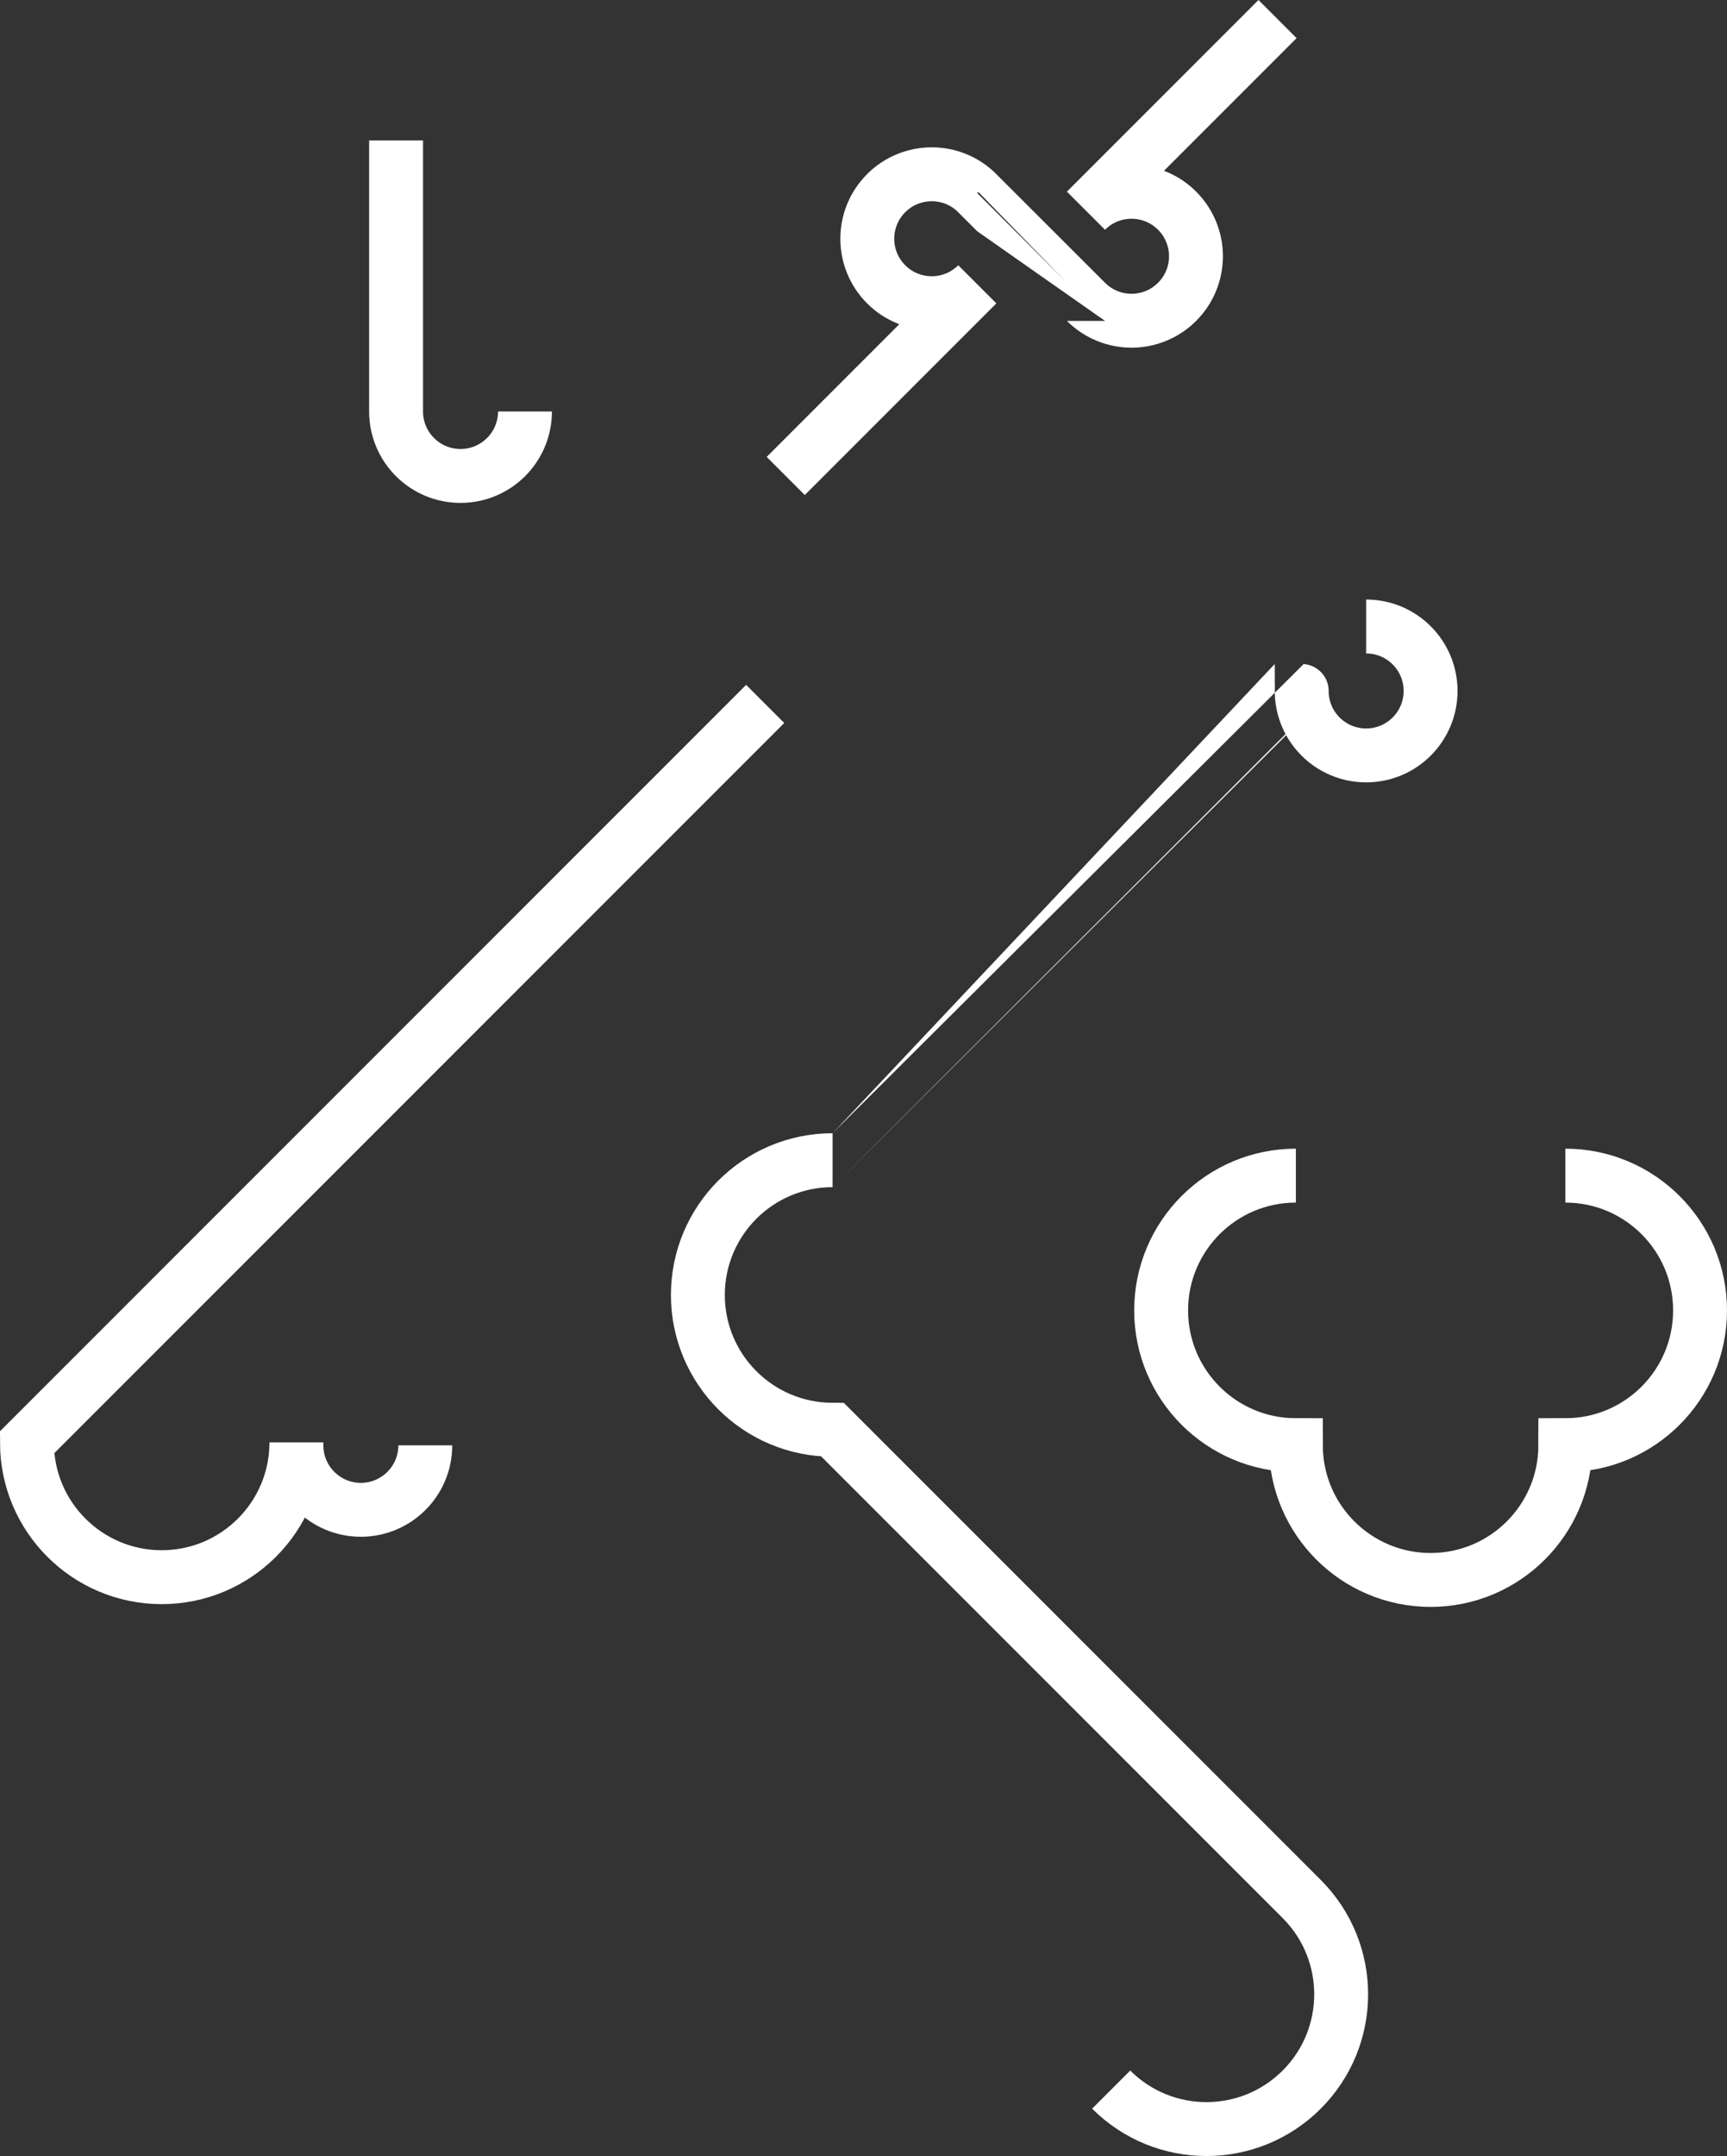 <?xml version="1.0" encoding="iso-8859-1"?>
<!-- Generator: Adobe Illustrator 16.0.0, SVG Export Plug-In . SVG Version: 6.00 Build 0)  -->
<!DOCTYPE svg PUBLIC "-//W3C//DTD SVG 1.1//EN" "http://www.w3.org/Graphics/SVG/1.1/DTD/svg11.dtd">
<svg version="1.1" xmlns="http://www.w3.org/2000/svg" xmlns:xlink="http://www.w3.org/1999/xlink" x="0px" y="0px"
	 width="160.226px" height="199.966px" viewBox="0 0 160.226 199.966" style="enable-background:new 0 0 160.226 199.966;"
	 xml:space="preserve">
<rect x="0" y="0" width="160.226" height="199.966" fill="#333333" stroke="none"/>
<g id="noseSet">
	<path style="fill:none;stroke:#FFFFFF;stroke-width:5;stroke-miterlimit:10;" d="M36.747,13.028c0,0,0,25.135,0,25.136
		c0,3.302,2.678,5.979,5.979,5.979c3.303,0,5.979-2.677,5.979-5.979"/>
	<path style="fill:none;stroke:#FFFFFF;stroke-width:5;stroke-miterlimit:10;" d="M72.898,44.143l17.773-17.773
		c-2.334,2.334-6.12,2.334-8.455,0.001c-2.335-2.335-2.334-6.12,0-8.455c2.336-2.335,6.121-2.337,8.455,0
		c0.001-0.001,10.082,10.079,10.082,10.079c2.334,2.335,6.12,2.334,8.454,0c2.335-2.335,2.335-6.121,0-8.455
		c-2.334-2.334-6.119-2.335-8.454,0.002l17.773-17.773"/>
	<path style="fill:none;stroke:#FFFFFF;stroke-width:5;stroke-miterlimit:10;" d="M145.226,109.036c6.902,0,12.5,5.598,12.5,12.5
		c-0.001,6.904-5.598,12.501-12.5,12.5c0,6.902-5.598,12.5-12.5,12.5c-6.904-0.001-12.501-5.598-12.5-12.5
		c-6.902,0-12.5-5.598-12.5-12.5c0.001-6.904,5.598-12.5,12.5-12.5"/>
	<path style="fill:none;stroke:#FFFFFF;stroke-width:5;stroke-miterlimit:10;" d="M126.747,58.105c3.302,0,5.979,2.677,5.979,5.979
		s-2.677,5.979-5.979,5.979s-5.979-2.677-5.979-5.979c0.001,0-43.521,43.521-43.522,43.521c-6.902,0-12.499,5.596-12.5,12.5
		c0.001,6.902,5.598,12.5,12.501,12.5l43.521,43.521c4.882,4.881,4.881,12.797,0.001,17.678c-4.883,4.882-12.797,4.881-17.678,0"/>
	<path style="fill:none;stroke:#FFFFFF;stroke-width:5;stroke-miterlimit:10;" d="M39.457,134.051c0,3.303-2.676,5.979-5.979,5.979
		c-3.301,0-5.979-2.676-5.979-5.979v-0.272c0,6.902-5.597,12.5-12.5,12.5s-12.5-5.598-12.5-12.5l68.492-68.492"/>
</g>
<g id="Layer_1">
</g>
</svg>
